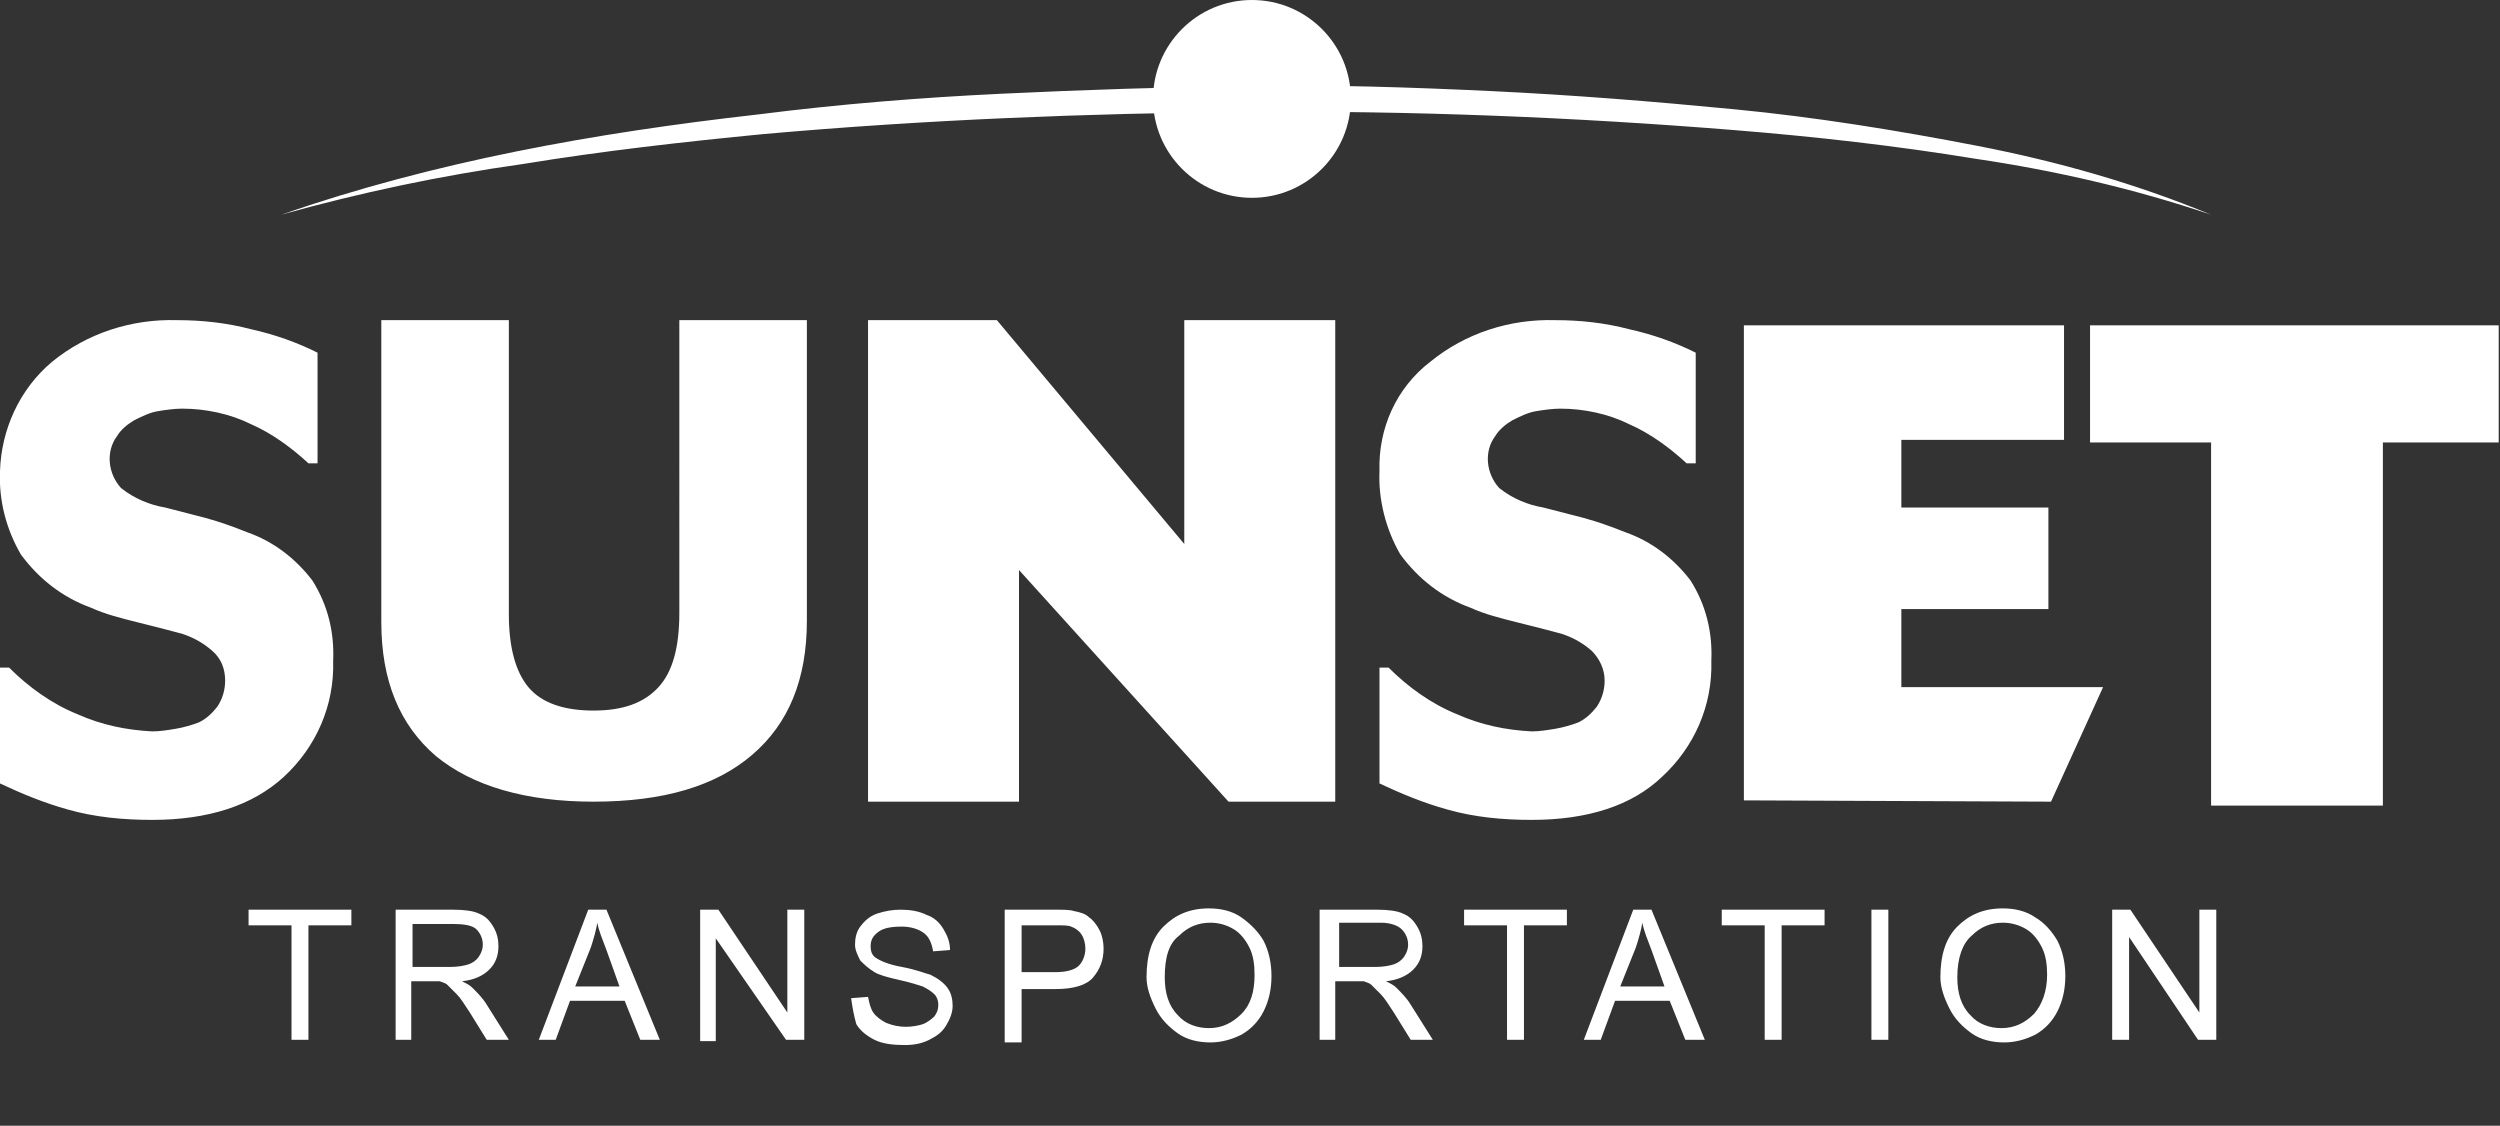<svg id="Layer_1" xmlns="http://www.w3.org/2000/svg" viewBox="0 0 192.1 86.5"><rect x="0" y="0" width="192.1" height="86.5" fill="#333333" stroke="none"/><style>.st0{enable-background:new}.st1{fill:#fff}</style><title>Asset 1</title><g id="Layer_2_1_"><g id="Layer_1-2"><g class="st0"><path class="st1" d="M22.4 79.9v-8.8h-3.3v-1.2H27v1.2h-3.3v8.8h-1.3zm8 0v-10h4.4c.9 0 1.6.1 2 .3.5.2.8.5 1.1 1s.4 1 .4 1.5c0 .7-.2 1.3-.7 1.8s-1.2.8-2.1.9c.4.2.6.3.8.5.4.4.8.8 1.1 1.3l1.7 2.7h-1.7l-1.3-2.1c-.4-.6-.7-1.1-1-1.4l-.7-.7c-.2-.2-.4-.2-.6-.3h-2.2v4.5h-1.2zm1.3-5.6h2.9c.6 0 1.1-.1 1.4-.2.3-.1.6-.3.8-.6.2-.3.3-.6.3-.9 0-.5-.2-.9-.5-1.2s-1-.4-1.7-.4h-3.2v3.3zm9.7 5.6l3.8-10h1.4l4.1 10h-1.5l-1.2-3h-4.2l-1.1 3h-1.3zm2.8-4.1h3.4l-1-2.8c-.3-.8-.6-1.5-.7-2.1-.1.6-.3 1.3-.5 1.9l-1.2 3zm9.6 4.1v-10h1.4l5.3 7.9v-7.9h1.3v10h-1.4L55 72.1V80h-1.2zm11.6-3.2l1.3-.1c.1.5.2.9.4 1.2.2.3.6.6 1 .8.5.2 1 .3 1.5.3s1-.1 1.3-.2.7-.4.9-.6c.2-.3.3-.5.3-.9 0-.3-.1-.6-.3-.8-.2-.2-.5-.4-.9-.6-.3-.1-.9-.3-1.8-.5s-1.6-.4-1.9-.6c-.5-.3-.8-.6-1.1-.9-.2-.4-.4-.8-.4-1.2 0-.5.1-1 .4-1.4.3-.4.7-.8 1.3-1s1.2-.3 1.8-.3c.7 0 1.4.1 2 .4.6.2 1 .6 1.3 1.1s.5 1 .5 1.6l-1.3.1c-.1-.6-.3-1.1-.7-1.4s-1-.5-1.7-.5c-.8 0-1.4.1-1.8.4-.4.3-.6.6-.6 1.1 0 .4.1.7.4.9.3.2.9.5 2 .7 1.1.2 1.8.5 2.2.6.6.3 1 .6 1.3 1 .3.4.4.9.4 1.4 0 .5-.2 1-.5 1.5s-.7.8-1.3 1.1c-.6.3-1.2.4-1.9.4-.9 0-1.7-.1-2.3-.4s-1.1-.7-1.4-1.2c-.2-.7-.3-1.3-.4-2zm11.8 3.2v-10H81c.7 0 1.2 0 1.5.1.5.1.9.2 1.2.5.3.2.6.6.8 1s.3.9.3 1.4c0 .9-.3 1.6-.8 2.2-.5.6-1.5.9-2.9.9h-2.6v4.1h-1.3zm1.3-5.2h2.6c.9 0 1.5-.2 1.8-.5s.5-.8.5-1.3c0-.4-.1-.8-.3-1.1-.2-.3-.5-.5-.8-.6-.2-.1-.6-.1-1.2-.1h-2.6v3.6zm9.6.4c0-1.7.4-3 1.3-3.9.9-.9 2-1.4 3.5-1.4.9 0 1.8.2 2.5.7s1.3 1.1 1.7 1.8c.4.8.6 1.7.6 2.7 0 1-.2 1.9-.6 2.7s-1 1.4-1.7 1.8c-.8.4-1.6.6-2.4.6-.9 0-1.8-.2-2.5-.7s-1.3-1.1-1.7-1.9-.7-1.6-.7-2.4zm1.4 0c0 1.2.3 2.2 1 2.9.6.7 1.5 1 2.4 1 1 0 1.8-.4 2.5-1.1s1-1.7 1-3c0-.8-.1-1.5-.4-2.1-.3-.6-.7-1.1-1.2-1.4-.5-.3-1.1-.5-1.8-.5-.9 0-1.7.3-2.4 1-.8.6-1.1 1.7-1.1 3.2zm11.9 4.8v-10h4.4c.9 0 1.6.1 2 .3.5.2.8.5 1.1 1 .3.5.4 1 .4 1.5 0 .7-.2 1.3-.7 1.8-.5.5-1.2.8-2.1.9.4.2.6.3.8.5.4.4.8.8 1.1 1.3l1.7 2.7h-1.7l-1.3-2.1c-.4-.6-.7-1.1-1-1.4l-.7-.7c-.2-.2-.4-.2-.6-.3h-2.2v4.5h-1.2zm1.4-5.6h2.9c.6 0 1.1-.1 1.4-.2.3-.1.6-.3.8-.6.2-.3.3-.6.3-.9 0-.5-.2-.9-.5-1.2-.3-.3-.9-.5-1.6-.5h-3.2v3.4zm13 5.6v-8.8h-3.3v-1.2h7.9v1.2h-3.3v8.8h-1.3zm5.9 0l3.8-10h1.4l4.1 10h-1.5l-1.2-3h-4.2l-1.1 3h-1.3zm2.8-4.1h3.4l-1-2.8c-.3-.8-.6-1.5-.7-2.1-.1.6-.3 1.3-.5 1.9l-1.2 3zm11.1 4.1v-8.8h-3.3v-1.2h7.9v1.2h-3.3v8.8h-1.3zm8.2 0v-10h1.3v10h-1.3zm5.3-4.8c0-1.7.4-3 1.3-3.9.9-.9 2-1.4 3.5-1.4.9 0 1.8.2 2.5.7.7.4 1.3 1.1 1.7 1.8.4.8.6 1.7.6 2.7 0 1-.2 1.9-.6 2.7s-1 1.4-1.7 1.8c-.8.4-1.6.6-2.4.6-.9 0-1.8-.2-2.5-.7-.7-.5-1.3-1.1-1.7-1.9s-.7-1.6-.7-2.4zm1.3 0c0 1.2.3 2.2 1 2.9.6.7 1.5 1 2.4 1 1 0 1.8-.4 2.5-1.1.6-.7 1-1.7 1-3 0-.8-.1-1.5-.4-2.1-.3-.6-.7-1.1-1.2-1.4-.5-.3-1.1-.5-1.8-.5-.9 0-1.7.3-2.4 1-.7.6-1.1 1.7-1.1 3.2zm11.9 4.8v-10h1.4l5.3 7.9v-7.9h1.3v10h-1.4l-5.3-7.9v7.9h-1.3z"/></g><path class="st1" d="M21.6 16.5c11.8-4.1 24.2-6.3 36.6-7.7C64.5 8 70.7 7.5 77 7.2s12.5-.5 18.8-.6 12.5.1 18.8.4 12.5.8 18.7 1.4 12.4 1.6 18.6 2.8c6.2 1.2 12.2 2.9 18 5.3-5.9-2-12-3.4-18.1-4.3-6.1-1-12.3-1.7-18.5-2.2-12.4-1-24.8-1.5-37.3-1.4s-24.9.6-37.3 1.7c-6.2.6-12.4 1.3-18.5 2.3-6.4.9-12.5 2.2-18.6 3.9z"/><circle class="st1" cx="96.2" cy="7.6" r="7.6"/><path class="st1" d="M11.7 63c-2.2 0-4.4-.2-6.5-.8-1.8-.5-3.5-1.2-5.2-2v-8.9h.7C2.2 52.8 4 54.1 6 54.9c1.8.8 3.7 1.2 5.7 1.3.6 0 1.2-.1 1.8-.2.6-.1 1.3-.3 1.8-.5.6-.3 1-.7 1.4-1.2.4-.6.6-1.3.6-2 0-.9-.3-1.7-1-2.3-.7-.6-1.4-1-2.3-1.3-1.1-.3-2.3-.6-3.5-.9-1.2-.3-2.4-.6-3.5-1.1-2.2-.8-4-2.2-5.4-4.1C.5 40.7-.1 38.5 0 36.2c.1-3.2 1.5-6.3 4-8.4 2.7-2.2 6.1-3.3 9.6-3.2 1.9 0 3.8.2 5.7.7 1.8.4 3.5 1 5.1 1.8v8.5h-.7c-1.3-1.2-2.8-2.3-4.4-3-1.6-.8-3.5-1.2-5.3-1.2-.6 0-1.3.1-1.9.2-.6.1-1.2.4-1.8.7-.5.3-1 .7-1.3 1.2-.9 1.2-.7 2.9.3 4 1 .8 2.2 1.3 3.4 1.5l3.1.8c1.1.3 2.2.7 3.2 1.1 2 .7 3.7 2 5 3.7 1.2 1.9 1.7 4 1.6 6.2.1 3.4-1.3 6.6-3.8 8.9C19.4 61.9 16 63 11.7 63zm33.9-1.4c-5.2 0-9.3-1.2-12.1-3.5-2.8-2.4-4.2-5.8-4.2-10.3V24.6h9.8v22.6c0 2.5.5 4.4 1.5 5.6s2.7 1.8 5 1.8 3.9-.6 5-1.8 1.6-3.1 1.6-5.7V24.6H62v23.1c0 4.5-1.4 7.9-4.2 10.3s-6.8 3.6-12.2 3.6zm57 0h-8.2L78.3 43.8v17.8H66.7v-37h9.9L91 41.8V24.6h11.6v37zm31.4-.1V25h24.6v8.8h-12.5V39h11.3v7.8h-11.3v6h15.5l-4 8.8-23.6-.1zm35.9.4V34h-9.3v-9H192v9h-8.9v27.9h-13.2zM117.7 63c-2.2 0-4.4-.2-6.5-.8-1.8-.5-3.5-1.2-5.2-2v-8.9h.7c1.5 1.5 3.3 2.8 5.3 3.6 1.8.8 3.7 1.2 5.7 1.3.6 0 1.2-.1 1.8-.2.6-.1 1.3-.3 1.8-.5.6-.3 1-.7 1.4-1.2.4-.6.6-1.3.6-2 0-.9-.4-1.7-1-2.3-.7-.6-1.4-1-2.3-1.3-1.1-.3-2.3-.6-3.5-.9-1.2-.3-2.4-.6-3.5-1.1-2.2-.8-4-2.2-5.4-4.1-1.1-1.9-1.7-4.2-1.6-6.4-.1-3.3 1.3-6.4 3.9-8.4 2.7-2.2 6.1-3.3 9.6-3.2 1.9 0 3.8.2 5.7.7 1.8.4 3.5 1 5.1 1.8v8.5h-.7c-1.3-1.2-2.8-2.3-4.4-3-1.6-.8-3.5-1.2-5.3-1.2-.6 0-1.3.1-1.9.2s-1.2.4-1.8.7c-.5.3-1 .7-1.3 1.2-.9 1.2-.7 2.9.3 4 1 .8 2.2 1.3 3.4 1.5l3.1.8c1.1.3 2.2.7 3.2 1.1 2 .7 3.7 2 5 3.7 1.2 1.9 1.7 4 1.6 6.2.1 3.4-1.3 6.6-3.8 8.9-2.3 2.2-5.7 3.3-10 3.3z"/></g></g></svg>